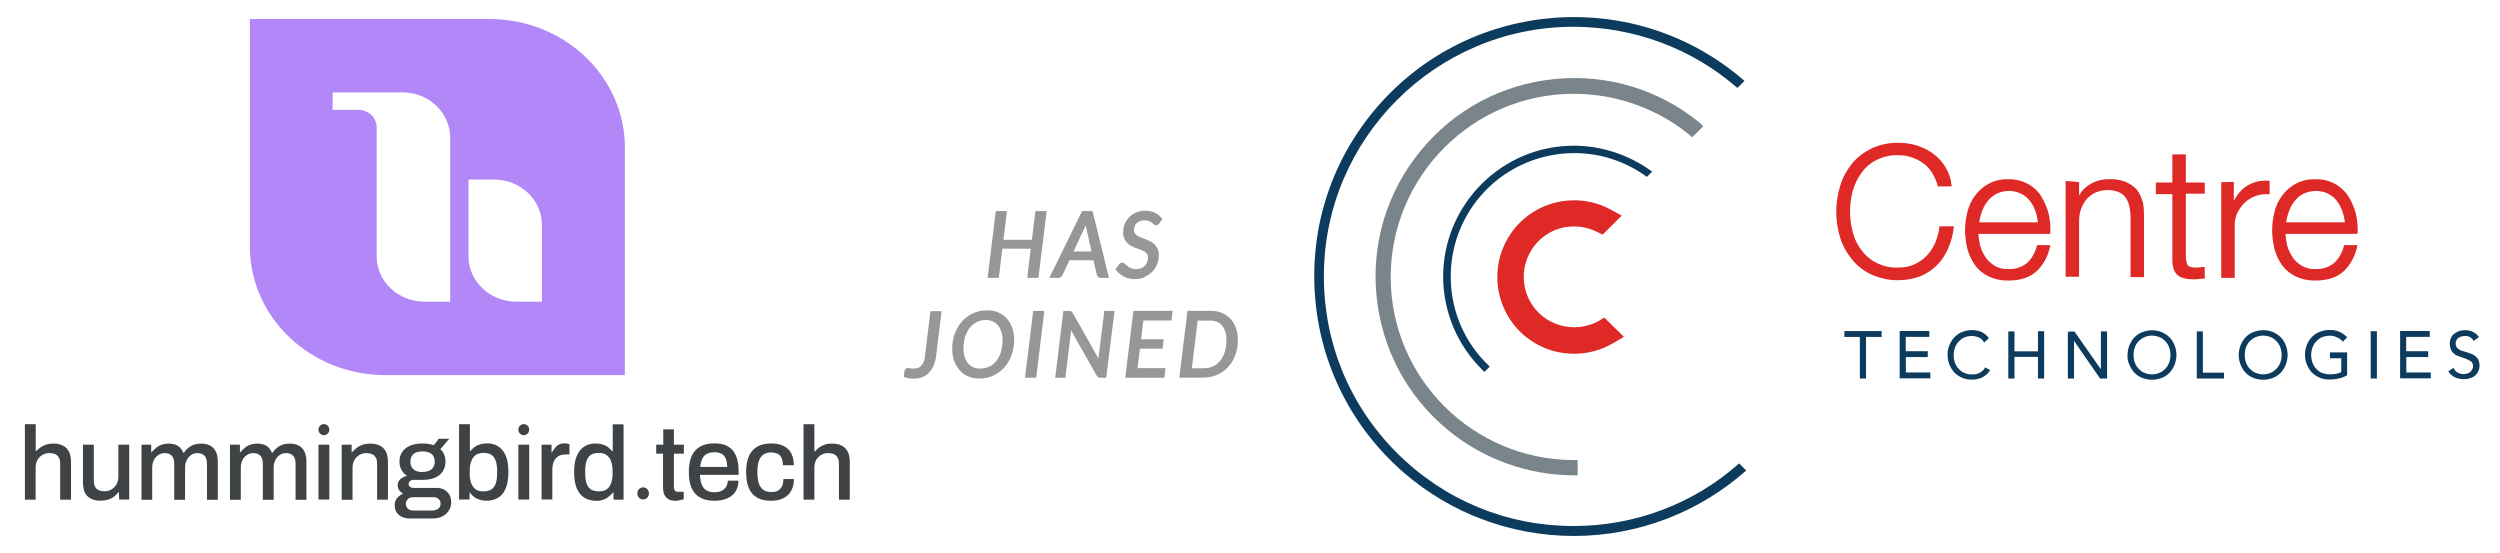 <?xml version="1.0" encoding="UTF-8"?>
<svg id="Layer_1" data-name="Layer 1" xmlns="http://www.w3.org/2000/svg" viewBox="0 0 226 50">
  <defs>
    <style>
      .cls-1 {
        fill: #0c3b5d;
      }

      .cls-2 {
        fill: #3f4346;
      }

      .cls-3 {
        fill: #979797;
      }

      .cls-4 {
        fill: #b287f8;
        fill-rule: evenodd;
      }

      .cls-5 {
        fill: #df2926;
      }

      .cls-6 {
        fill: #7a858b;
      }
    </style>
  </defs>
  <g>
    <path class="cls-5" d="M145.05,28.7l-.52.31c-1.06.59-2.3.73-3.47.4-1.18-.33-2.15-1.1-2.74-2.16-1.22-2.2-.43-4.99,1.76-6.21.67-.38,1.42-.57,2.22-.57.71,0,1.42.17,2.06.49l.52.25,1.72-1.72-.95-.52c-1.62-.89-3.5-1.1-5.28-.59-1.78.51-3.25,1.69-4.15,3.31-.89,1.62-1.1,3.5-.59,5.28.51,1.78,1.69,3.25,3.31,4.15,1.04.58,2.2.86,3.36.86,1.25,0,2.5-.33,3.6-1l.9-.53-1.75-1.72Z"/>
    <path class="cls-1" d="M157.22,41.89l-.06.05c-4.09,3.62-9.37,5.61-14.89,5.61h-.05c-6.01,0-11.66-2.34-15.92-6.59-4.27-4.26-6.62-9.92-6.62-15.95-.03-12.43,10.08-22.57,22.54-22.59,5.45,0,10.7,1.94,14.78,5.48l.06.05.64-.64-.07-.06c-9.78-8.46-24.63-7.39-33.1,2.38-4.1,4.73-6.11,10.78-5.66,17.04.45,6.25,3.31,11.96,8.04,16.06,4.26,3.69,9.72,5.72,15.37,5.72.03,0,.07,0,.1,0,5.69-.03,11.16-2.11,15.41-5.86l.07-.06-.64-.64Z"/>
    <path class="cls-6" d="M153.72,11.15h0c-3.7-3.05-8.38-4.47-13.15-4.01-4.78.47-9.08,2.76-12.13,6.47-3.05,3.7-4.47,8.37-4,13.15.47,4.78,2.76,9.08,6.47,12.13,3.21,2.63,7.25,4.08,11.38,4.08h.33v-1.38h-.33c-9.14,0-16.57-7.42-16.57-16.54s7.42-16.57,16.54-16.57c3.84,0,7.57,1.33,10.5,3.74l.22.19,1-1-.25-.25Z"/>
    <path class="cls-1" d="M149.26,15.45c-2.03-1.47-4.51-2.28-6.98-2.28-6.52,0-11.82,5.32-11.82,11.85,0,3.21,1.34,6.32,3.67,8.54l.06.06.48-.48-.06-.06c-2.16-2.05-3.39-4.83-3.46-7.81-.07-2.98,1.02-5.82,3.08-7.98,2.09-2.2,5.03-3.45,8.09-3.45,2.34,0,4.59.73,6.5,2.11l.06.04.48-.48-.08-.06Z"/>
    <path class="cls-5" d="M184.53,17.74c-.29-.46-.71-.85-1.19-1.11-.58-.3-1.2-.45-1.78-.42-.62-.03-1.24.11-1.78.4-.48.25-.9.62-1.22,1.05-.33.44-.56.92-.7,1.47-.15.6-.22,1.15-.22,1.68,0,.56.08,1.14.22,1.73.13.48.36.96.7,1.46.31.42.73.76,1.22.99.55.25,1.09.37,1.62.37.05,0,.1,0,.15,0,1.08,0,1.94-.28,2.54-.82.64-.61,1.07-1.4,1.24-2.28l.02-.1h-1.22v.07c-.15.6-.45,1.13-.87,1.53-.47.39-1.07.59-1.72.56-.42.03-.84-.08-1.22-.29-.39-.26-.65-.5-.83-.78-.21-.32-.38-.68-.49-1.05-.07-.35-.13-.7-.16-1.06h6.51v-.08c.03-.58-.02-1.18-.16-1.77-.15-.55-.38-1.09-.67-1.54ZM178.92,20.1c.06-.39.15-.73.26-1.02.14-.37.31-.66.54-.94.21-.27.48-.48.8-.64.35-.16.72-.24,1.1-.24s.72.08,1.07.24c.32.16.59.37.8.64.2.28.4.58.51.94h0c.12.33.18.68.23,1.02h-5.3ZM175.32,20.46h1.3v.09c-.06.63-.24,1.3-.54,1.99-.27.59-.62,1.09-1.04,1.49-.4.4-.9.72-1.49.96-.62.22-1.26.34-1.91.34-.05,0-.11,0-.16,0-.74,0-1.52-.17-2.3-.51-.68-.31-1.3-.79-1.77-1.38-.5-.62-.85-1.26-1.06-1.96-.47-1.53-.47-3.16,0-4.69.22-.72.58-1.39,1.06-1.99.44-.55,1.04-1.01,1.77-1.38.79-.36,1.62-.53,2.47-.51.56,0,1.12.08,1.65.25.53.17,1.04.42,1.46.73.47.35.83.75,1.1,1.21.32.52.51,1.08.56,1.66v.09s-1.26,0-1.26,0v-.07c-.1-.4-.27-.8-.5-1.16h0c-.22-.36-.49-.65-.8-.86-.29-.22-.62-.39-1.06-.54-.35-.12-.75-.19-1.19-.19-.65-.03-1.33.12-1.98.43-.52.26-.99.66-1.35,1.16-.37.51-.63,1.06-.79,1.63-.33,1.22-.33,2.52,0,3.74.17.64.43,1.17.79,1.63.35.48.8.86,1.35,1.14.62.31,1.3.46,1.98.43.55,0,1.04-.1,1.46-.3.43-.19.81-.46,1.11-.78.32-.34.57-.73.76-1.16.2-.49.33-.97.38-1.44v-.08ZM193.68,18.14c.1.39.14.82.14,1.38v5.53h-1.22v-5.39c0-.38-.04-.71-.11-1-.06-.3-.16-.57-.32-.77-.17-.25-.38-.42-.63-.52-.3-.12-.64-.19-1.02-.19-.35,0-.69.07-1.07.22-.29.13-.58.35-.8.58-.25.31-.41.6-.51.88-.16.41-.19.84-.19,1.13v5.03h-1.22v-8.66l1.22.1v1.21c.22-.4.55-.75.95-.99.51-.31,1.1-.48,1.7-.48.49-.03,1.03.05,1.52.23.37.14.71.37,1,.66.24.29.42.64.55,1.06ZM213.13,21.05c.03-.58-.03-1.18-.17-1.77-.15-.55-.38-1.09-.67-1.54-.66-1-1.8-1.59-2.97-1.53-.62-.03-1.24.11-1.78.4-.48.25-.9.62-1.22,1.05-.33.44-.56.92-.7,1.47-.15.6-.22,1.15-.22,1.68,0,.56.08,1.14.22,1.73.14.52.38,1.02.7,1.46.31.42.73.76,1.22.99.55.25,1.09.37,1.62.37.05,0,.1,0,.15,0,1.08,0,1.94-.28,2.54-.82.64-.61,1.07-1.4,1.24-2.28l.02-.1h-1.22v.07c-.15.6-.45,1.13-.87,1.53-.47.39-1.07.59-1.72.56-.42.03-.84-.08-1.22-.29-.39-.26-.65-.5-.83-.78-.21-.32-.38-.68-.49-1.05-.07-.35-.13-.7-.16-1.06h6.51v-.08ZM211.23,18.14c.2.28.4.58.51.94h0c.12.33.2.67.24,1.02h-5.31c.06-.39.15-.73.26-1.02.16-.42.33-.71.54-.94.21-.27.48-.48.8-.64.35-.16.72-.24,1.1-.24s.75.08,1.07.24c.32.16.59.37.8.64ZM205.09,16.34h.08v1.22h-.09c-.45-.03-.88.03-1.23.18-.37.14-.71.36-.97.62-.26.26-.48.58-.65.94-.16.38-.24.81-.21,1.2v4.62s-1.22,0-1.22,0v-8.65l1.14-.03v1.72c.25-.52.64-.98,1.11-1.31.59-.39,1.29-.57,2.04-.51ZM199.23,16.54h.08v.97h-1.71v5.63c0,.32.04.57.13.77.07.16.29.26.62.28.27,0,.53-.02.8-.05h.16s0,1.05,0,1.05h-.08c-.14,0-.3,0-.46.03-.17.03-.32.03-.48.03-.71,0-1.2-.14-1.5-.44-.3-.3-.44-.82-.41-1.55v-5.71h-1.49v-1.05h1.49v-2.54h1.22v2.54h1.63v.06Z"/>
    <path class="cls-1" d="M189.92,29.96h.56v4.26h-.63l-2.36-3.41v3.41h-.56v-4.17h.06v-.08h.54l2.39,3.41v-3.41ZM184.23,31.76h-2.12v-1.8h-.56v4.26h.56v-1.96h2.12v1.96h.56v-4.28h-.56v1.82ZM172.28,32.28h1.99v-.53h-1.99v-1.3h2.13v-.53h-2.68v4.28h2.77v-.53h-2.21v-1.41ZM179.41,33.3c-.04.09-.11.16-.23.25-.07.07-.17.12-.28.18-.1.05-.2.08-.3.1-.06,0-.11,0-.17.01-.27.03-.56-.01-.84-.12-.22-.08-.38-.23-.52-.37-.15-.15-.25-.32-.34-.55-.16-.45-.16-.93,0-1.38.09-.23.19-.4.34-.55.14-.14.3-.29.52-.37.23-.09.47-.13.69-.13.17,0,.38.05.58.13.2.08.35.2.45.38l.05.09.44-.4-.05-.06c-.17-.22-.4-.4-.68-.53-.29-.1-.55-.14-.8-.14-.31,0-.6.06-.88.17-.24.08-.46.23-.7.46-.17.17-.32.4-.46.72-.12.29-.17.58-.17.89s.06.61.17.89c.14.31.29.54.46.72.19.19.41.34.69.46.29.12.58.17.89.17.29,0,.57-.06.87-.17.31-.16.56-.37.72-.61l.05-.08-.46-.25-.04.08ZM196.58,31.2c.11.28.17.59.17.89s-.06.6-.17.89c-.14.32-.29.55-.46.72-.23.23-.46.38-.7.46-.28.11-.58.17-.88.17s-.6-.06-.89-.17c-.28-.12-.51-.27-.69-.46-.17-.17-.32-.4-.46-.72-.14-.28-.2-.6-.17-.89,0-.31.06-.6.17-.88.14-.32.29-.55.46-.72.23-.23.46-.38.7-.46.57-.23,1.2-.23,1.77,0,.28.13.5.27.69.46.2.2.34.43.46.72ZM196.09,31.4c-.09-.23-.19-.4-.34-.55-.14-.14-.3-.29-.52-.37-.23-.09-.46-.14-.7-.14s-.46.05-.67.14c-.22.08-.38.23-.53.37s-.25.32-.34.55c-.09.25-.13.48-.11.68h0c0,.28.03.51.11.7.09.23.19.4.34.55s.3.29.52.37c.45.19.95.19,1.37,0,.22-.08.38-.23.53-.37.15-.15.25-.32.34-.55.16-.45.16-.93,0-1.38ZM166.72,30.46h1.41v3.76h.56v-3.76h1.41v-.53h-3.37v.53ZM214.31,34.22h.56v-4.28h-.56v4.28ZM217.52,32.28h1.99v-.53h-1.99v-1.3h2.13v-.53h-2.68v4.28h2.77v-.53h-2.21v-1.41ZM223.96,32.4c-.1-.13-.22-.26-.41-.35-.14-.07-.3-.12-.44-.17l-.1-.03c-.2-.06-.36-.11-.52-.16-.14-.06-.26-.14-.35-.22-.1-.12-.15-.26-.15-.42,0-.1.02-.2.07-.29.06-.11.1-.18.16-.21.03-.01.06-.03.08-.04.07-.04.13-.07.2-.09.14-.03.26-.05.34-.05.17,0,.32.03.43.1.13.08.23.15.3.27l.05.08.48-.36-.06-.07c-.16-.19-.34-.33-.53-.41-.35-.16-.79-.18-1.2-.06-.14.06-.29.14-.43.23-.27.21-.42.53-.42.9,0,.17.03.35.09.53.06.15.15.27.27.36.08.11.2.16.31.21l.05.02c.07.03.14.06.22.08.06.02.11.04.17.06l.38.13.33.17c.11.05.18.13.21.18.05.09.07.21.07.32,0,.1-.02.2-.07.28-.01.02-.02.04-.04.06-.04.07-.08.13-.14.17-.11.08-.18.13-.27.15-.14.03-.25.05-.34.05-.21,0-.4-.07-.51-.13-.15-.07-.27-.2-.35-.35l-.04-.09-.48.32.05.07c.15.22.37.39.62.5.24.09.53.14.78.14.17,0,.35-.03.52-.09.16-.05.32-.11.44-.23.13-.1.25-.25.3-.39.08-.16.12-.34.12-.53,0-.23-.06-.44-.18-.66ZM209.4,30.85c.14-.14.3-.29.52-.37.23-.09.47-.13.69-.13.11,0,.21,0,.31.03.11.03.21.05.31.1.11.05.22.11.29.16.08.05.15.1.2.17l.06.09.41-.41-.06-.06c-.45-.42-1-.63-1.55-.6-.3,0-.61.06-.88.17-.24.08-.46.23-.7.46-.21.21-.38.47-.46.72-.12.29-.17.58-.17.89s.06.61.17.89c.14.32.29.54.46.72.19.19.41.33.69.46.29.12.58.17.89.17.26,0,.55-.03.79-.08.33-.07.58-.17.77-.29l.04-.02v-2.06h-1.55v.53h1.02v1.24c-.15.07-.29.14-.45.16-.19.03-.38.05-.6.05s-.46-.05-.69-.13c-.22-.08-.38-.22-.52-.37-.15-.15-.25-.32-.34-.55-.16-.45-.16-.93,0-1.38.09-.23.19-.4.34-.55ZM199.15,29.96h-.56v4.26h2.46v-.53h-1.91v-3.73ZM206.63,31.2c.11.28.17.59.17.89s-.06.6-.17.89c-.14.32-.29.55-.46.72-.23.23-.46.38-.7.46-.28.11-.58.17-.88.17s-.6-.06-.89-.17c-.28-.12-.51-.27-.69-.46-.17-.17-.32-.4-.46-.72-.11-.28-.17-.59-.17-.89s.06-.6.17-.89c.14-.32.29-.55.46-.72.23-.23.46-.38.7-.46.57-.23,1.2-.23,1.77,0,.28.13.5.27.69.46.2.2.34.43.46.72ZM206.14,31.4c-.09-.23-.19-.4-.34-.55-.14-.14-.3-.29-.52-.37-.23-.09-.46-.14-.7-.14s-.46.05-.67.14c-.22.08-.38.23-.53.37s-.25.32-.34.55c-.07.19-.11.41-.11.69s.03.5.11.69c.09.23.19.4.34.55.14.14.3.29.52.37.45.19.95.19,1.37,0,.22-.08.38-.23.53-.37.15-.15.25-.32.34-.55.16-.45.16-.93,0-1.38Z"/>
  </g>
  <path class="cls-3" d="M93.6,19.08h1.02l-.75,6.04h-1.01l.32-2.64h-2.57l-.32,2.64h-1.01l.74-6.04h1.01l-.32,2.6h2.57l.32-2.6ZM95.65,25.12h-.79l2.96-6.04h.95l1.48,6.04h-.74c-.1,0-.18-.03-.24-.08-.06-.05-.09-.11-.12-.19l-.3-1.32h-2.17l-.63,1.34c-.03.07-.08.13-.15.18-.07.05-.15.08-.24.08ZM98.67,22.72l-.5-2.24s-.01-.08-.02-.12l-.06.15-1.04,2.22h1.62ZM103.5,25.01c.27-.11.49-.27.68-.46s.33-.42.43-.68c.1-.26.15-.53.15-.82,0-.22-.04-.41-.11-.56-.07-.15-.17-.29-.28-.4-.11-.11-.25-.2-.39-.27-.14-.07-.28-.13-.42-.19-.14-.06-.28-.11-.41-.16-.13-.05-.24-.11-.34-.17-.09-.06-.16-.13-.22-.21-.05-.07-.08-.17-.08-.28,0-.13.02-.25.06-.35.04-.11.1-.2.18-.28s.18-.15.3-.19c.12-.05.26-.07.41-.07s.28.02.38.06c.1.04.19.09.27.14.07.05.14.1.18.14.14.13.3.13.4.05.04-.03.07-.06.11-.11l.28-.4-.06-.07c-.17-.21-.38-.38-.63-.5-.25-.12-.54-.18-.85-.18s-.59.05-.84.16c-.25.11-.46.25-.63.43-.17.18-.31.39-.4.62-.09.23-.14.48-.14.73,0,.23.04.43.11.59.07.16.17.3.28.41.11.11.25.2.39.27.14.07.28.13.42.18.14.05.28.1.41.15.13.05.24.1.34.16.09.06.16.13.22.21.05.08.08.18.08.3,0,.16-.03.31-.08.44-.05.13-.12.24-.21.33-.09.09-.2.17-.34.22-.13.05-.29.08-.46.08-.18,0-.34-.03-.45-.08-.12-.06-.23-.12-.31-.19-.09-.07-.16-.14-.22-.19-.14-.15-.3-.16-.43-.08-.05.03-.09.06-.12.11l-.32.44.06.08c.19.25.43.44.71.59.29.14.62.22.98.22.33,0,.63-.06.89-.17ZM83.64,32.11c-.03.24-.07.44-.14.59-.06.15-.14.28-.23.37-.08.09-.18.16-.28.19-.11.04-.23.06-.35.06-.07,0-.14,0-.19,0-.05,0-.1-.01-.14-.02l-.12-.02s-.08-.01-.12-.01c-.12,0-.18.05-.22.09-.04.05-.06.1-.08.17l-.07.55.1.03c.13.04.26.07.39.09.13.02.27.03.42.03.28,0,.54-.05.77-.14.23-.09.43-.23.61-.41.17-.18.31-.4.42-.66.1-.26.18-.55.22-.88l.49-4.01h-1.01l-.49,4ZM91.51,29.66c.11.32.17.68.17,1.06,0,.51-.08.98-.24,1.4-.16.43-.38.8-.66,1.11-.28.31-.62.55-1,.73-.38.17-.81.26-1.26.26-.37,0-.71-.07-1.01-.2-.3-.13-.56-.32-.77-.56-.21-.24-.37-.52-.49-.85-.11-.32-.17-.68-.17-1.06,0-.51.08-.98.24-1.4.16-.43.38-.8.66-1.11.28-.31.62-.56,1.01-.73.39-.17.81-.26,1.26-.26.37,0,.71.07,1.01.2.3.13.56.32.77.56.21.24.37.52.48.85ZM89.42,33.15c.25-.12.46-.29.64-.51.18-.22.32-.5.42-.81.1-.32.15-.69.15-1.09,0-.28-.04-.53-.11-.76-.07-.22-.17-.41-.3-.57-.13-.15-.28-.27-.46-.35-.18-.08-.39-.13-.62-.13-.3,0-.57.06-.82.18-.25.12-.46.29-.64.51-.18.22-.33.5-.43.82-.1.32-.15.69-.15,1.09,0,.28.04.53.11.76.07.22.17.41.3.56.13.15.28.27.46.35.18.08.39.12.62.12.3,0,.58-.06.83-.18ZM92.66,34.15h1.01l.74-6.04h-1.01l-.74,6.04ZM99.28,32.37l-2.3-4.07c-.04-.07-.09-.12-.14-.15-.05-.03-.11-.04-.21-.04h-.5l-.74,6.04h.92l.52-4.28,2.31,4.09c.05.06.09.11.15.14.06.04.13.05.22.05h.49l.75-6.04h-.92l-.53,4.26ZM101.7,34.15h3.56l.11-.87h-2.54l.22-1.76h2.04l.11-.85h-2.05l.21-1.7h2.54l.11-.87h-3.55l-.74,6.04ZM111.91,30.72c0,.51-.08.97-.24,1.39-.16.42-.38.78-.66,1.08-.28.3-.62.54-1,.7-.38.16-.81.25-1.26.25h-2.14l.74-6.04h2.11c.37,0,.71.06,1.01.19.3.13.56.31.77.54.21.23.38.51.49.83.11.32.17.67.17,1.05ZM109.66,33.12c.25-.11.46-.28.64-.5.18-.22.32-.49.42-.8.1-.32.15-.68.15-1.08,0-.28-.03-.53-.1-.75-.07-.22-.17-.4-.29-.55-.13-.15-.28-.26-.46-.34-.18-.08-.39-.12-.62-.12h-1.13l-.53,4.31h1.1c.3,0,.58-.06.83-.17Z"/>
  <g>
    <path class="cls-4" d="M48.99,27.27h-2.32c-2.38,0-4.32-1.84-4.32-4.1v-6.94h2.32c2.38,0,4.32,1.84,4.32,4.1v6.94ZM40.69,27.27h-2.32c-2.38,0-4.32-1.84-4.32-4.1v-11.66c0-.87-.74-1.58-1.66-1.58h-2.32v-1.58h6.31c2.38,0,4.32,1.84,4.32,4.1v14.82h0ZM44.24,1.71h-21.65v20.57c0,6.43,5.48,11.63,12.25,11.63h21.65V13.35c0-6.43-5.48-11.63-12.25-11.63Z"/>
    <path class="cls-2" d="M2.25,45.16v-6.81h.98v2.45s.32-.28.47-.38c.15-.1.32-.18.51-.24.19-.06.4-.08.62-.08.32,0,.59.05.83.17.24.11.43.29.56.53.14.25.2.58.2.99v3.38h-.98v-3.23c0-.19-.02-.35-.07-.47-.05-.13-.12-.23-.2-.3-.09-.08-.19-.13-.31-.16-.12-.03-.25-.05-.4-.05-.23,0-.43.05-.62.16-.19.11-.34.26-.45.45-.11.19-.17.43-.17.7v2.9h-.98ZM9.1,45.27c-.48,0-.87-.13-1.16-.38-.3-.25-.44-.69-.44-1.31v-3.38h.98v3.23c0,.19.02.35.07.47.05.13.11.23.2.3.09.08.19.13.31.16.12.03.25.05.4.05.23,0,.43-.05.62-.17.19-.11.34-.26.45-.46.11-.2.17-.43.17-.68v-2.9h.98v4.96h-.9l-.05-.71c-.12.18-.26.33-.42.45-.16.12-.35.21-.54.27-.2.06-.42.09-.66.09h0ZM12.79,45.16v-4.96h.88v.71s.32-.33.47-.45c.15-.12.32-.21.5-.27.19-.06.39-.09.6-.09.31,0,.58.06.81.19.23.13.4.34.52.63h.07c.11-.18.25-.33.4-.45.15-.12.32-.21.51-.28.19-.06.4-.09.62-.09.3,0,.56.05.78.16.23.1.41.28.54.52.13.24.2.56.2.97v3.43h-.98v-3.25c0-.19-.02-.34-.07-.47-.04-.12-.1-.22-.18-.29-.08-.07-.17-.12-.27-.16-.11-.03-.22-.05-.35-.05-.21,0-.39.05-.56.17-.16.11-.3.26-.4.46-.1.2-.15.42-.15.69v2.9h-.98v-3.25c0-.19-.02-.34-.07-.47-.04-.12-.1-.22-.18-.29-.08-.07-.17-.12-.27-.16s-.22-.05-.34-.05c-.21,0-.4.05-.57.17-.17.11-.31.26-.41.46-.1.2-.15.42-.15.69v2.9h-.98s0,0,0,0ZM20.79,45.16v-4.96h.9v.71s.31-.33.46-.45c.15-.12.32-.21.5-.27.19-.06.39-.09.6-.09.31,0,.58.06.81.19.23.13.4.34.52.63h.07c.11-.18.25-.33.4-.45.15-.12.32-.21.51-.28.19-.06.4-.09.62-.09.3,0,.56.05.78.16.23.1.41.28.54.52.13.24.2.56.2.97v3.43h-.98v-3.25c0-.19-.02-.34-.07-.47-.04-.12-.1-.22-.18-.29-.08-.07-.17-.12-.27-.16-.11-.03-.22-.05-.35-.05-.21,0-.39.05-.56.17-.16.11-.3.26-.4.46-.1.2-.15.42-.15.69v2.9h-.98v-3.25c0-.19-.02-.34-.07-.47-.04-.12-.1-.22-.18-.29-.08-.07-.17-.12-.27-.16-.11-.03-.22-.05-.34-.05-.21,0-.4.05-.57.17-.17.11-.31.26-.41.46-.1.2-.15.42-.15.69v2.9h-.98ZM28.79,38.85v-.02c0-.27.22-.49.49-.49s.49.22.49.49v.02c0,.27-.22.49-.49.49s-.49-.22-.49-.49ZM28.79,45.16v-4.96h.98v4.96h-.98ZM30.89,45.16v-4.96h.9v.71s.33-.33.49-.45c.16-.12.35-.21.54-.27.2-.06.42-.09.66-.09.31,0,.59.05.83.17.24.11.43.29.56.53.14.25.2.58.2.99v3.38h-.98v-3.23c0-.19-.02-.35-.07-.47-.05-.13-.12-.23-.2-.3-.09-.08-.19-.13-.31-.16-.12-.03-.25-.05-.4-.05-.23,0-.43.05-.62.17-.19.11-.34.26-.45.46-.11.2-.17.42-.17.69v2.9h-.98ZM36.98,46.87c-.23,0-.44-.05-.64-.14-.2-.09-.36-.23-.48-.41s-.18-.39-.18-.64c0-.28.08-.5.23-.67.15-.17.34-.3.54-.39-.15-.07-.27-.17-.36-.3-.09-.13-.14-.28-.14-.45,0-.23.09-.42.26-.57.17-.14.37-.24.59-.28-.22-.14-.39-.33-.51-.55-.12-.22-.18-.47-.18-.74,0-.33.08-.62.24-.86.16-.24.39-.43.7-.57.31-.14.69-.21,1.14-.21.19,0,.38.01.55.04.17.03.33.07.47.12.21-.25.28-.35.45-.59h.96c-.2.2-.56.69-.82.94.16.14.28.31.35.5.08.19.12.4.12.63,0,.33-.08.61-.23.86-.15.25-.38.44-.69.58-.31.14-.68.21-1.13.21h-.78c-.15,0-.27.03-.36.09-.09.06-.14.16-.14.28,0,.11.04.19.13.26.09.07.2.1.35.1h2.1c.36,0,.67.12.91.36.24.24.36.55.36.93,0,.28-.07.53-.21.75-.14.22-.34.4-.59.53-.26.13-.55.19-.88.19h-2.13ZM37.31,46.15h1.81c.13,0,.25-.03.36-.08.11-.05.19-.12.26-.21.06-.09.09-.19.09-.31,0-.19-.06-.34-.18-.44-.12-.11-.26-.16-.43-.16h-1.91c-.18,0-.32.06-.44.17-.12.12-.18.26-.18.43s.06.32.18.43c.12.11.27.17.45.17h0ZM38.2,42.66c.37,0,.65-.08.83-.25.18-.17.27-.39.27-.68s-.09-.52-.27-.68c-.18-.16-.46-.24-.83-.24s-.65.08-.83.24c-.18.16-.27.39-.27.68,0,.19.04.35.12.5.08.14.2.25.37.33.17.08.37.11.62.11ZM43.99,45.27c-.33,0-.62-.07-.89-.2-.26-.13-.48-.33-.65-.59v.68h-.95v-6.81h.98v2.46s.29-.3.44-.41c.15-.11.32-.19.51-.24.19-.05.39-.08.61-.08.38,0,.71.09,1,.27.29.18.51.46.68.84.16.38.24.86.24,1.46s-.08,1.11-.24,1.49c-.16.38-.38.67-.68.85-.29.18-.64.27-1.05.27h0ZM43.71,44.42c.28,0,.51-.06.7-.17.18-.11.31-.29.4-.53.09-.24.13-.56.13-.95v-.17c0-.39-.04-.71-.13-.95-.09-.25-.22-.43-.4-.54-.18-.12-.42-.17-.72-.17-.18,0-.35.03-.5.09-.15.06-.28.16-.39.3-.11.13-.19.31-.25.52s-.09.47-.09.77v.13c0,.36.04.66.13.91.09.25.22.44.4.57.18.13.42.19.71.19h0ZM46.86,38.85v-.02c0-.27.22-.49.49-.49s.49.22.49.49v.02c0,.27-.22.49-.49.49s-.49-.22-.49-.49ZM46.86,45.16v-4.96h.98v4.96h-.98ZM48.96,45.16v-4.96h.9v.73s.18-.24.27-.38.21-.25.36-.34c.15-.09.33-.13.54-.13.1,0,.19,0,.27.03.08.02.14.04.18.05v.92h-.33c-.2,0-.38.03-.53.09-.15.06-.28.16-.39.28-.1.12-.18.27-.23.45-.05.18-.07.37-.07.59v2.66h-.98ZM53.88,45.27c-.4,0-.75-.09-1.05-.27-.3-.18-.52-.46-.69-.85-.16-.38-.24-.88-.24-1.49s.08-1.08.25-1.46c.16-.38.39-.66.68-.84.29-.18.62-.27,1-.27.22,0,.42.03.61.08.19.05.36.13.51.24.15.11.44.41.44.41v-2.46h.98v6.81h-.91v-.68s-.44.46-.7.59c-.27.13-.56.2-.88.2h0ZM54.15,44.42c.29,0,.52-.06.7-.19.18-.13.31-.32.4-.57.09-.25.13-.55.13-.91v-.13c0-.3-.03-.56-.09-.77-.06-.21-.14-.39-.25-.52s-.24-.23-.39-.3c-.15-.06-.32-.09-.51-.09-.29,0-.53.06-.71.17-.18.12-.32.3-.4.54-.09.25-.13.56-.13.95v.17c0,.39.04.71.13.95.09.24.22.42.4.53.18.11.41.17.7.17h0ZM57.62,44.63v-.05c0-.29.23-.52.52-.52s.52.23.52.52v.05c0,.29-.23.52-.52.52s-.52-.23-.52-.52ZM61.05,45.27c-.28,0-.51-.05-.67-.17-.16-.11-.27-.25-.34-.42-.07-.17-.1-.36-.1-.55v-3.12h-.62v-.81h.64v-1.39h.96v1.39h.9v.81h-.9v3.01c0,.14.03.25.09.33.06.08.17.11.31.11h.49v.66c-.06.03-.14.05-.23.07-.09.02-.18.04-.28.06-.09.02-.18.02-.26.02h0ZM64.59,45.27c-.51,0-.94-.09-1.28-.28-.34-.19-.6-.47-.78-.85-.18-.38-.26-.87-.26-1.46s.09-1.09.26-1.47c.18-.38.44-.66.78-.85.35-.19.78-.28,1.3-.28.47,0,.87.09,1.19.27.32.18.56.45.72.82.16.36.25.82.25,1.38v.38h-3.49c.01.35.07.65.16.88.09.24.24.41.43.52.19.11.44.17.73.17.18,0,.35-.02.49-.07.14-.05.27-.12.37-.21.1-.09.18-.2.24-.33.06-.13.09-.27.09-.44h.96c0,.3-.05.56-.15.78-.1.23-.25.42-.44.57-.19.15-.42.27-.69.35-.26.08-.56.12-.88.12h0ZM63.3,42.21h2.44c0-.25-.03-.45-.08-.62-.05-.17-.13-.3-.23-.41-.1-.11-.22-.18-.36-.23-.14-.05-.3-.07-.47-.07-.26,0-.49.05-.68.14-.19.09-.33.24-.43.44-.1.2-.16.45-.19.75h0ZM69.7,45.27c-.5,0-.91-.09-1.25-.28-.33-.19-.58-.47-.75-.85s-.25-.87-.25-1.46.09-1.08.26-1.46c.17-.38.42-.66.76-.85.34-.19.75-.28,1.24-.28.34,0,.64.04.89.13.25.08.47.21.64.38.18.17.31.37.39.62.09.25.13.52.13.84h-.99c0-.26-.04-.48-.11-.65-.08-.17-.19-.3-.35-.38-.16-.08-.36-.13-.61-.13s-.49.06-.67.18c-.18.12-.32.31-.42.56-.09.25-.14.57-.14.97v.16c0,.38.05.7.14.96.09.25.23.44.42.57.19.12.42.18.71.18.25,0,.46-.04.61-.14.15-.09.27-.22.35-.4.08-.17.12-.38.12-.63h.95c0,.29-.04.56-.13.8s-.21.44-.39.62c-.17.17-.39.31-.65.4-.26.09-.56.14-.9.14h0ZM72.64,45.16v-6.81h.98v2.45h.07c.12-.15.26-.28.41-.38.15-.1.32-.18.51-.24.19-.06.4-.08.62-.08.32,0,.59.05.83.17.24.11.43.29.56.53.14.25.2.58.2.99v3.38h-.98v-3.23c0-.19-.02-.35-.07-.47-.05-.13-.12-.23-.2-.3-.09-.08-.19-.13-.31-.16s-.25-.05-.4-.05c-.23,0-.43.05-.62.16-.19.11-.34.26-.45.45-.11.19-.17.43-.17.7v2.9h-.98Z"/>
  </g>
</svg>